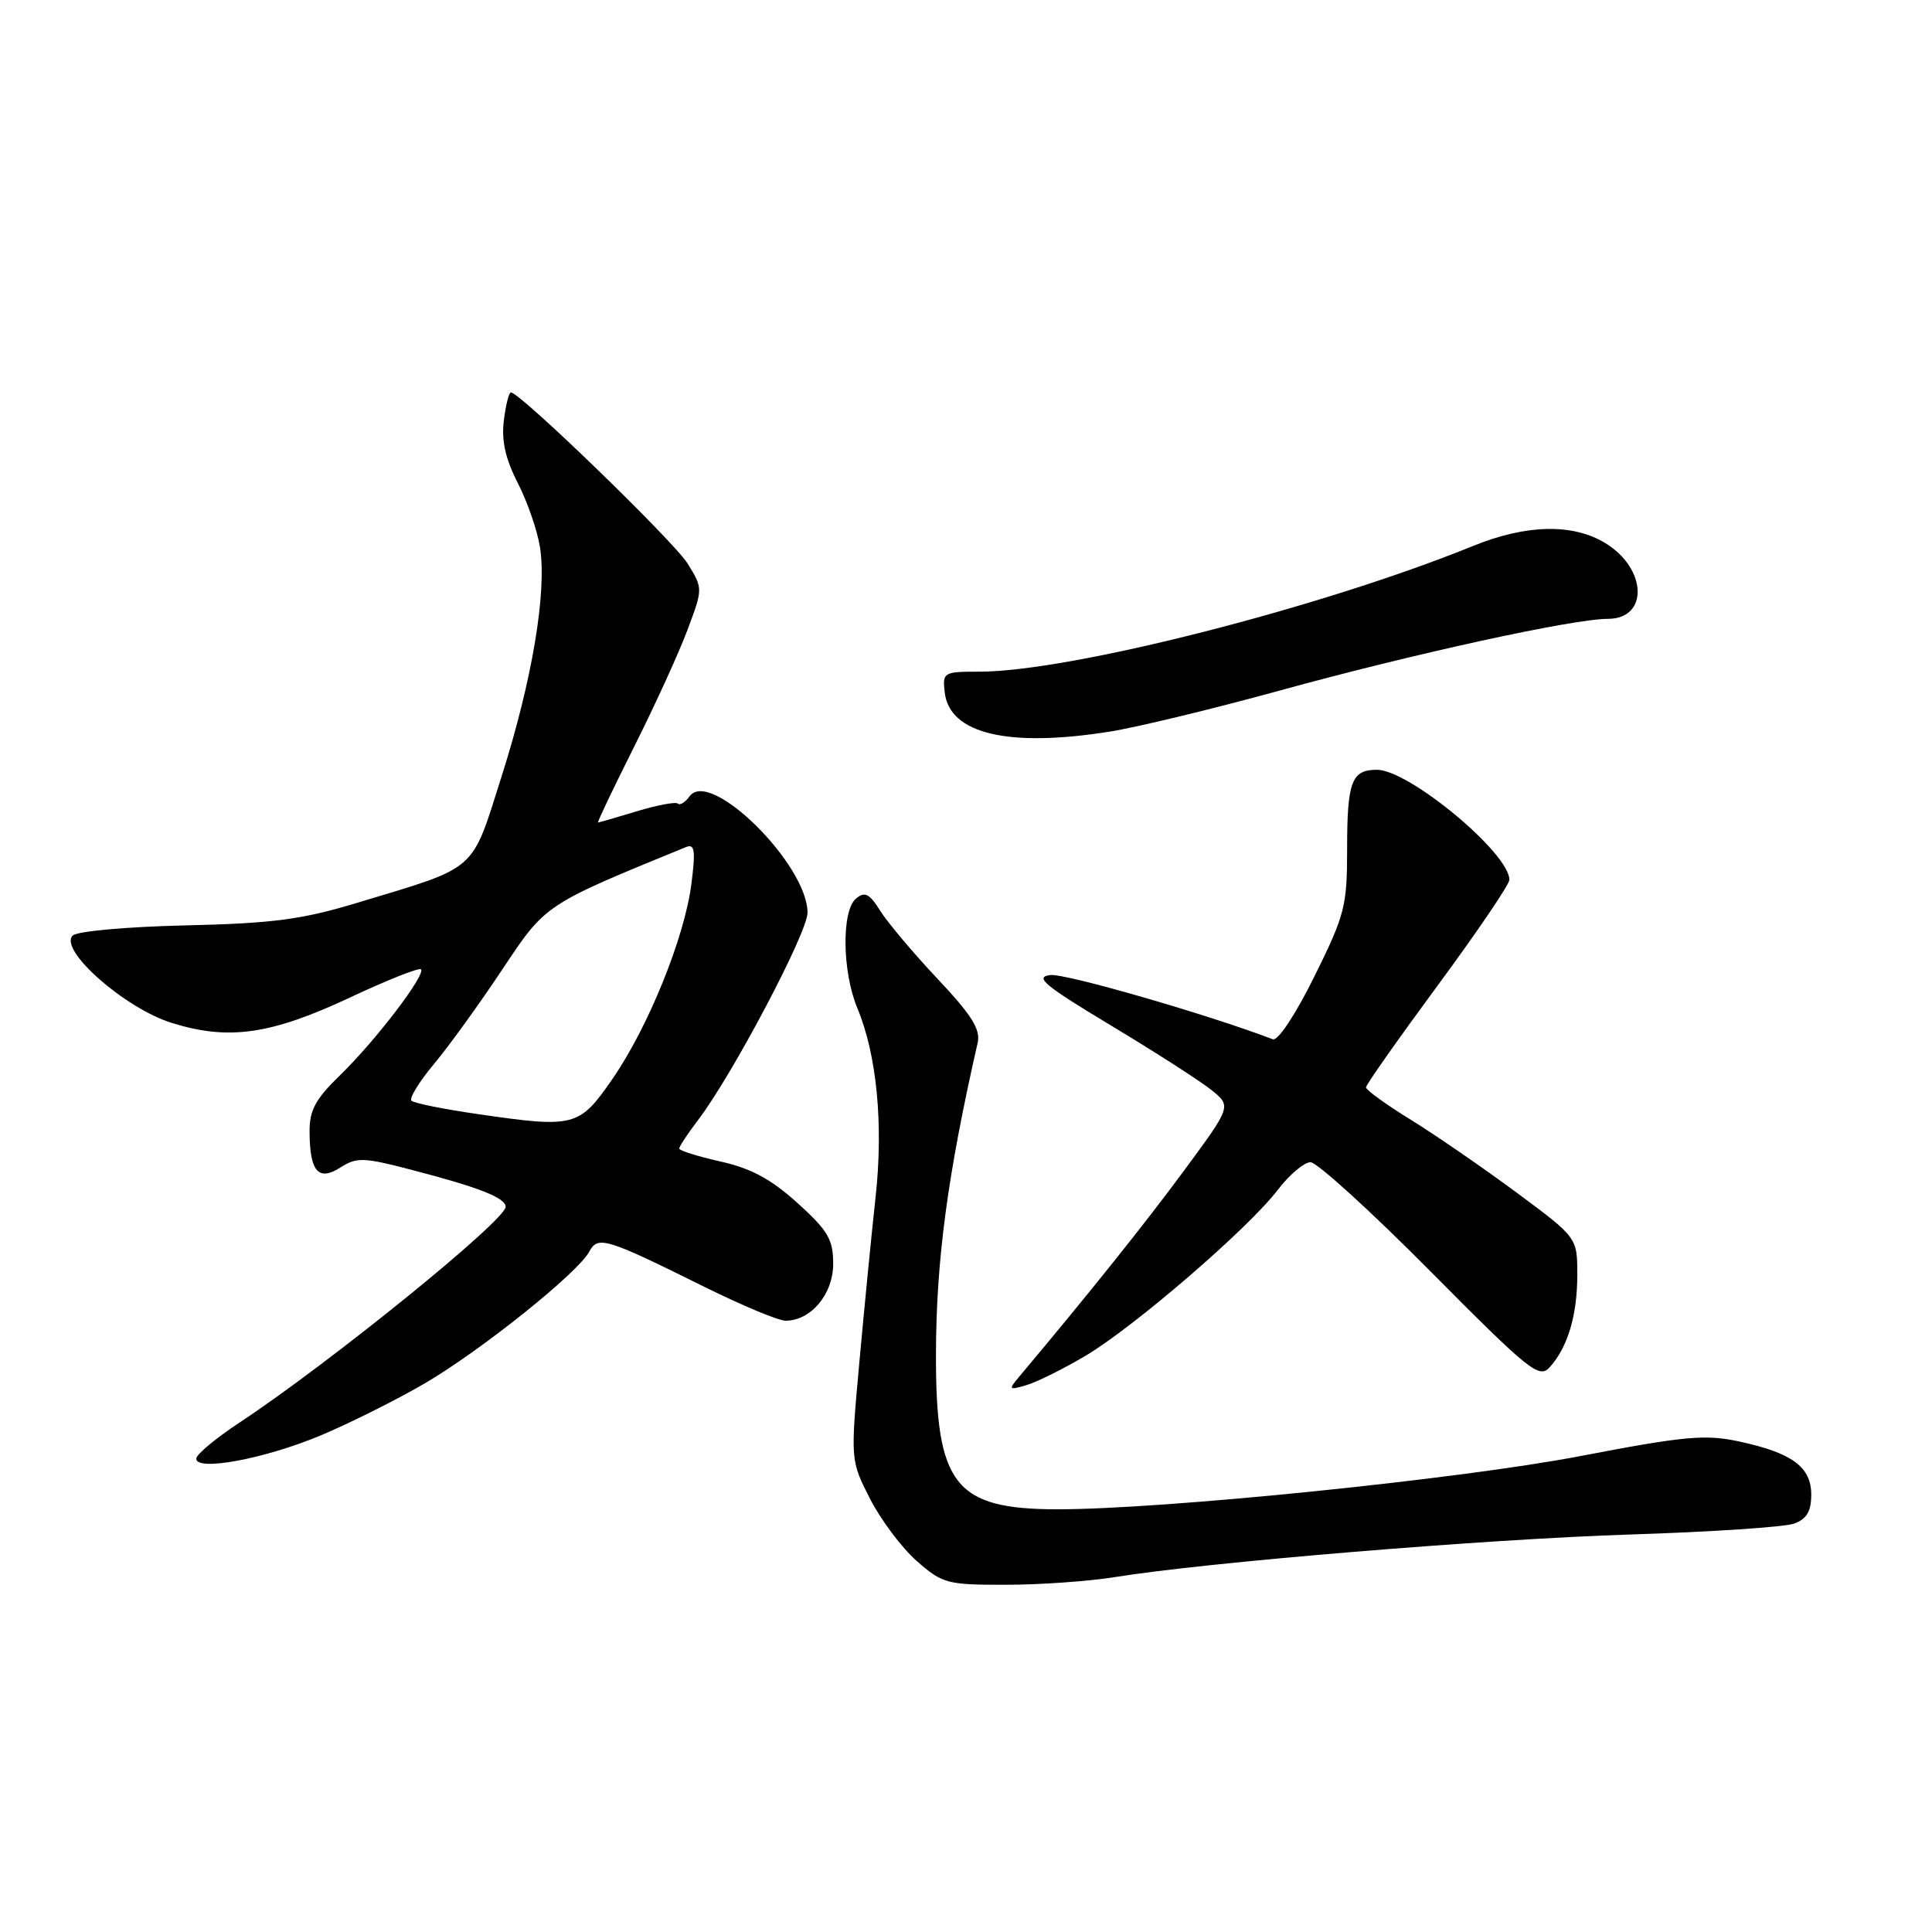 <?xml version="1.0" encoding="UTF-8" standalone="no"?>
<!DOCTYPE svg PUBLIC "-//W3C//DTD SVG 1.1//EN" "http://www.w3.org/Graphics/SVG/1.1/DTD/svg11.dtd" >
<svg xmlns="http://www.w3.org/2000/svg" xmlns:xlink="http://www.w3.org/1999/xlink" version="1.1" viewBox="0 0 256 256">
 <g >
 <path fill="currentColor"
d=" M 147.68 208.98 C 159.89 207.00 196.87 203.94 216.00 203.33 C 226.72 202.99 236.51 202.34 237.75 201.88 C 239.40 201.27 240.00 200.25 240.00 198.05 C 240.00 194.37 237.45 192.50 230.38 190.99 C 225.95 190.04 223.19 190.29 209.39 192.94 C 193.30 196.02 154.02 200.01 140.02 199.99 C 126.50 199.96 123.99 196.75 124.02 179.50 C 124.04 167.02 125.55 155.71 129.54 138.20 C 129.95 136.40 128.79 134.54 124.23 129.70 C 121.02 126.29 117.60 122.23 116.63 120.68 C 115.20 118.40 114.59 118.09 113.43 119.06 C 111.49 120.67 111.59 128.77 113.61 133.60 C 116.19 139.78 117.08 149.04 116.01 158.71 C 115.48 163.54 114.52 173.35 113.87 180.50 C 112.69 193.50 112.69 193.50 115.28 198.59 C 116.71 201.39 119.49 205.10 121.47 206.84 C 124.89 209.84 125.49 210.00 133.28 209.99 C 137.80 209.99 144.28 209.53 147.68 208.98 Z  M 42.50 190.20 C 46.35 188.58 52.56 185.48 56.31 183.29 C 63.77 178.92 76.57 168.67 78.08 165.85 C 79.23 163.71 80.25 164.02 93.45 170.57 C 98.37 173.00 103.15 175.00 104.09 175.00 C 107.45 175.00 110.40 171.49 110.40 167.47 C 110.40 164.23 109.72 163.07 105.68 159.41 C 102.18 156.25 99.53 154.81 95.48 153.91 C 92.46 153.23 90.00 152.46 90.00 152.19 C 90.00 151.91 91.12 150.22 92.49 148.42 C 97.03 142.47 107.00 123.59 107.00 120.94 C 107.00 114.56 94.14 101.82 91.40 105.49 C 90.80 106.31 90.08 106.75 89.82 106.48 C 89.55 106.22 87.12 106.67 84.41 107.49 C 81.71 108.31 79.38 108.98 79.24 108.99 C 79.10 109.00 81.25 104.48 84.02 98.96 C 86.79 93.44 89.98 86.46 91.10 83.45 C 93.15 77.98 93.15 77.98 91.11 74.67 C 89.29 71.74 68.92 52.00 67.70 52.00 C 67.43 52.00 67.01 53.69 66.76 55.75 C 66.43 58.40 66.98 60.82 68.61 64.00 C 69.88 66.47 71.20 70.30 71.55 72.50 C 72.48 78.42 70.54 90.04 66.48 102.83 C 62.38 115.72 63.50 114.74 47.32 119.63 C 39.97 121.85 36.18 122.35 24.58 122.62 C 16.76 122.80 10.21 123.39 9.63 123.97 C 7.75 125.85 16.49 133.56 22.69 135.52 C 30.26 137.90 35.86 137.11 46.41 132.16 C 51.31 129.86 55.52 128.19 55.78 128.44 C 56.46 129.13 49.75 137.92 45.08 142.45 C 41.80 145.63 41.00 147.11 41.02 149.95 C 41.04 155.25 42.18 156.57 45.12 154.69 C 47.27 153.32 48.18 153.35 54.50 155.00 C 63.50 157.34 67.00 158.72 67.00 159.91 C 67.00 161.70 43.70 180.59 31.75 188.49 C 28.59 190.57 26.00 192.73 26.00 193.28 C 26.00 195.00 35.09 193.30 42.50 190.20 Z  M 143.82 179.66 C 150.29 175.82 165.45 162.74 169.30 157.68 C 170.84 155.66 172.80 154.00 173.65 154.00 C 174.50 154.00 181.64 160.49 189.51 168.43 C 202.66 181.68 203.95 182.72 205.34 181.17 C 207.73 178.53 209.00 174.29 209.00 168.93 C 209.00 163.99 209.00 163.99 200.98 158.04 C 196.56 154.77 190.26 150.43 186.98 148.40 C 183.69 146.38 181.00 144.43 181.00 144.08 C 181.00 143.74 185.28 137.66 190.50 130.58 C 195.72 123.50 200.00 117.20 200.00 116.58 C 200.00 113.04 186.70 102.00 182.45 102.00 C 179.08 102.00 178.50 103.55 178.50 112.56 C 178.50 120.06 178.20 121.24 174.16 129.39 C 171.68 134.41 169.33 137.96 168.66 137.71 C 159.95 134.39 141.15 128.96 139.18 129.20 C 137.03 129.45 138.36 130.56 147.19 135.87 C 153.01 139.37 158.99 143.21 160.48 144.40 C 163.19 146.57 163.19 146.57 156.95 155.03 C 151.77 162.06 144.32 171.38 135.08 182.38 C 133.59 184.16 133.64 184.23 136.00 183.54 C 137.38 183.14 140.89 181.39 143.82 179.66 Z  M 147.00 96.95 C 150.57 96.39 160.70 93.94 169.50 91.52 C 187.34 86.61 208.45 82.00 213.05 82.00 C 218.47 82.00 218.26 75.35 212.72 71.97 C 208.41 69.34 202.27 69.47 195.22 72.33 C 175.07 80.52 141.77 89.00 129.76 89.00 C 125.01 89.00 124.88 89.08 125.18 91.75 C 125.81 97.23 133.57 99.08 147.00 96.95 Z  M 63.30 147.62 C 58.79 146.97 54.83 146.17 54.52 145.85 C 54.20 145.53 55.52 143.37 57.46 141.04 C 59.41 138.72 63.47 133.10 66.49 128.56 C 72.34 119.76 72.06 119.95 90.90 112.24 C 92.05 111.77 92.18 112.66 91.62 117.09 C 90.73 124.17 85.90 136.11 81.13 143.00 C 76.74 149.33 76.15 149.49 63.30 147.62 Z "/>
</g>
</svg>